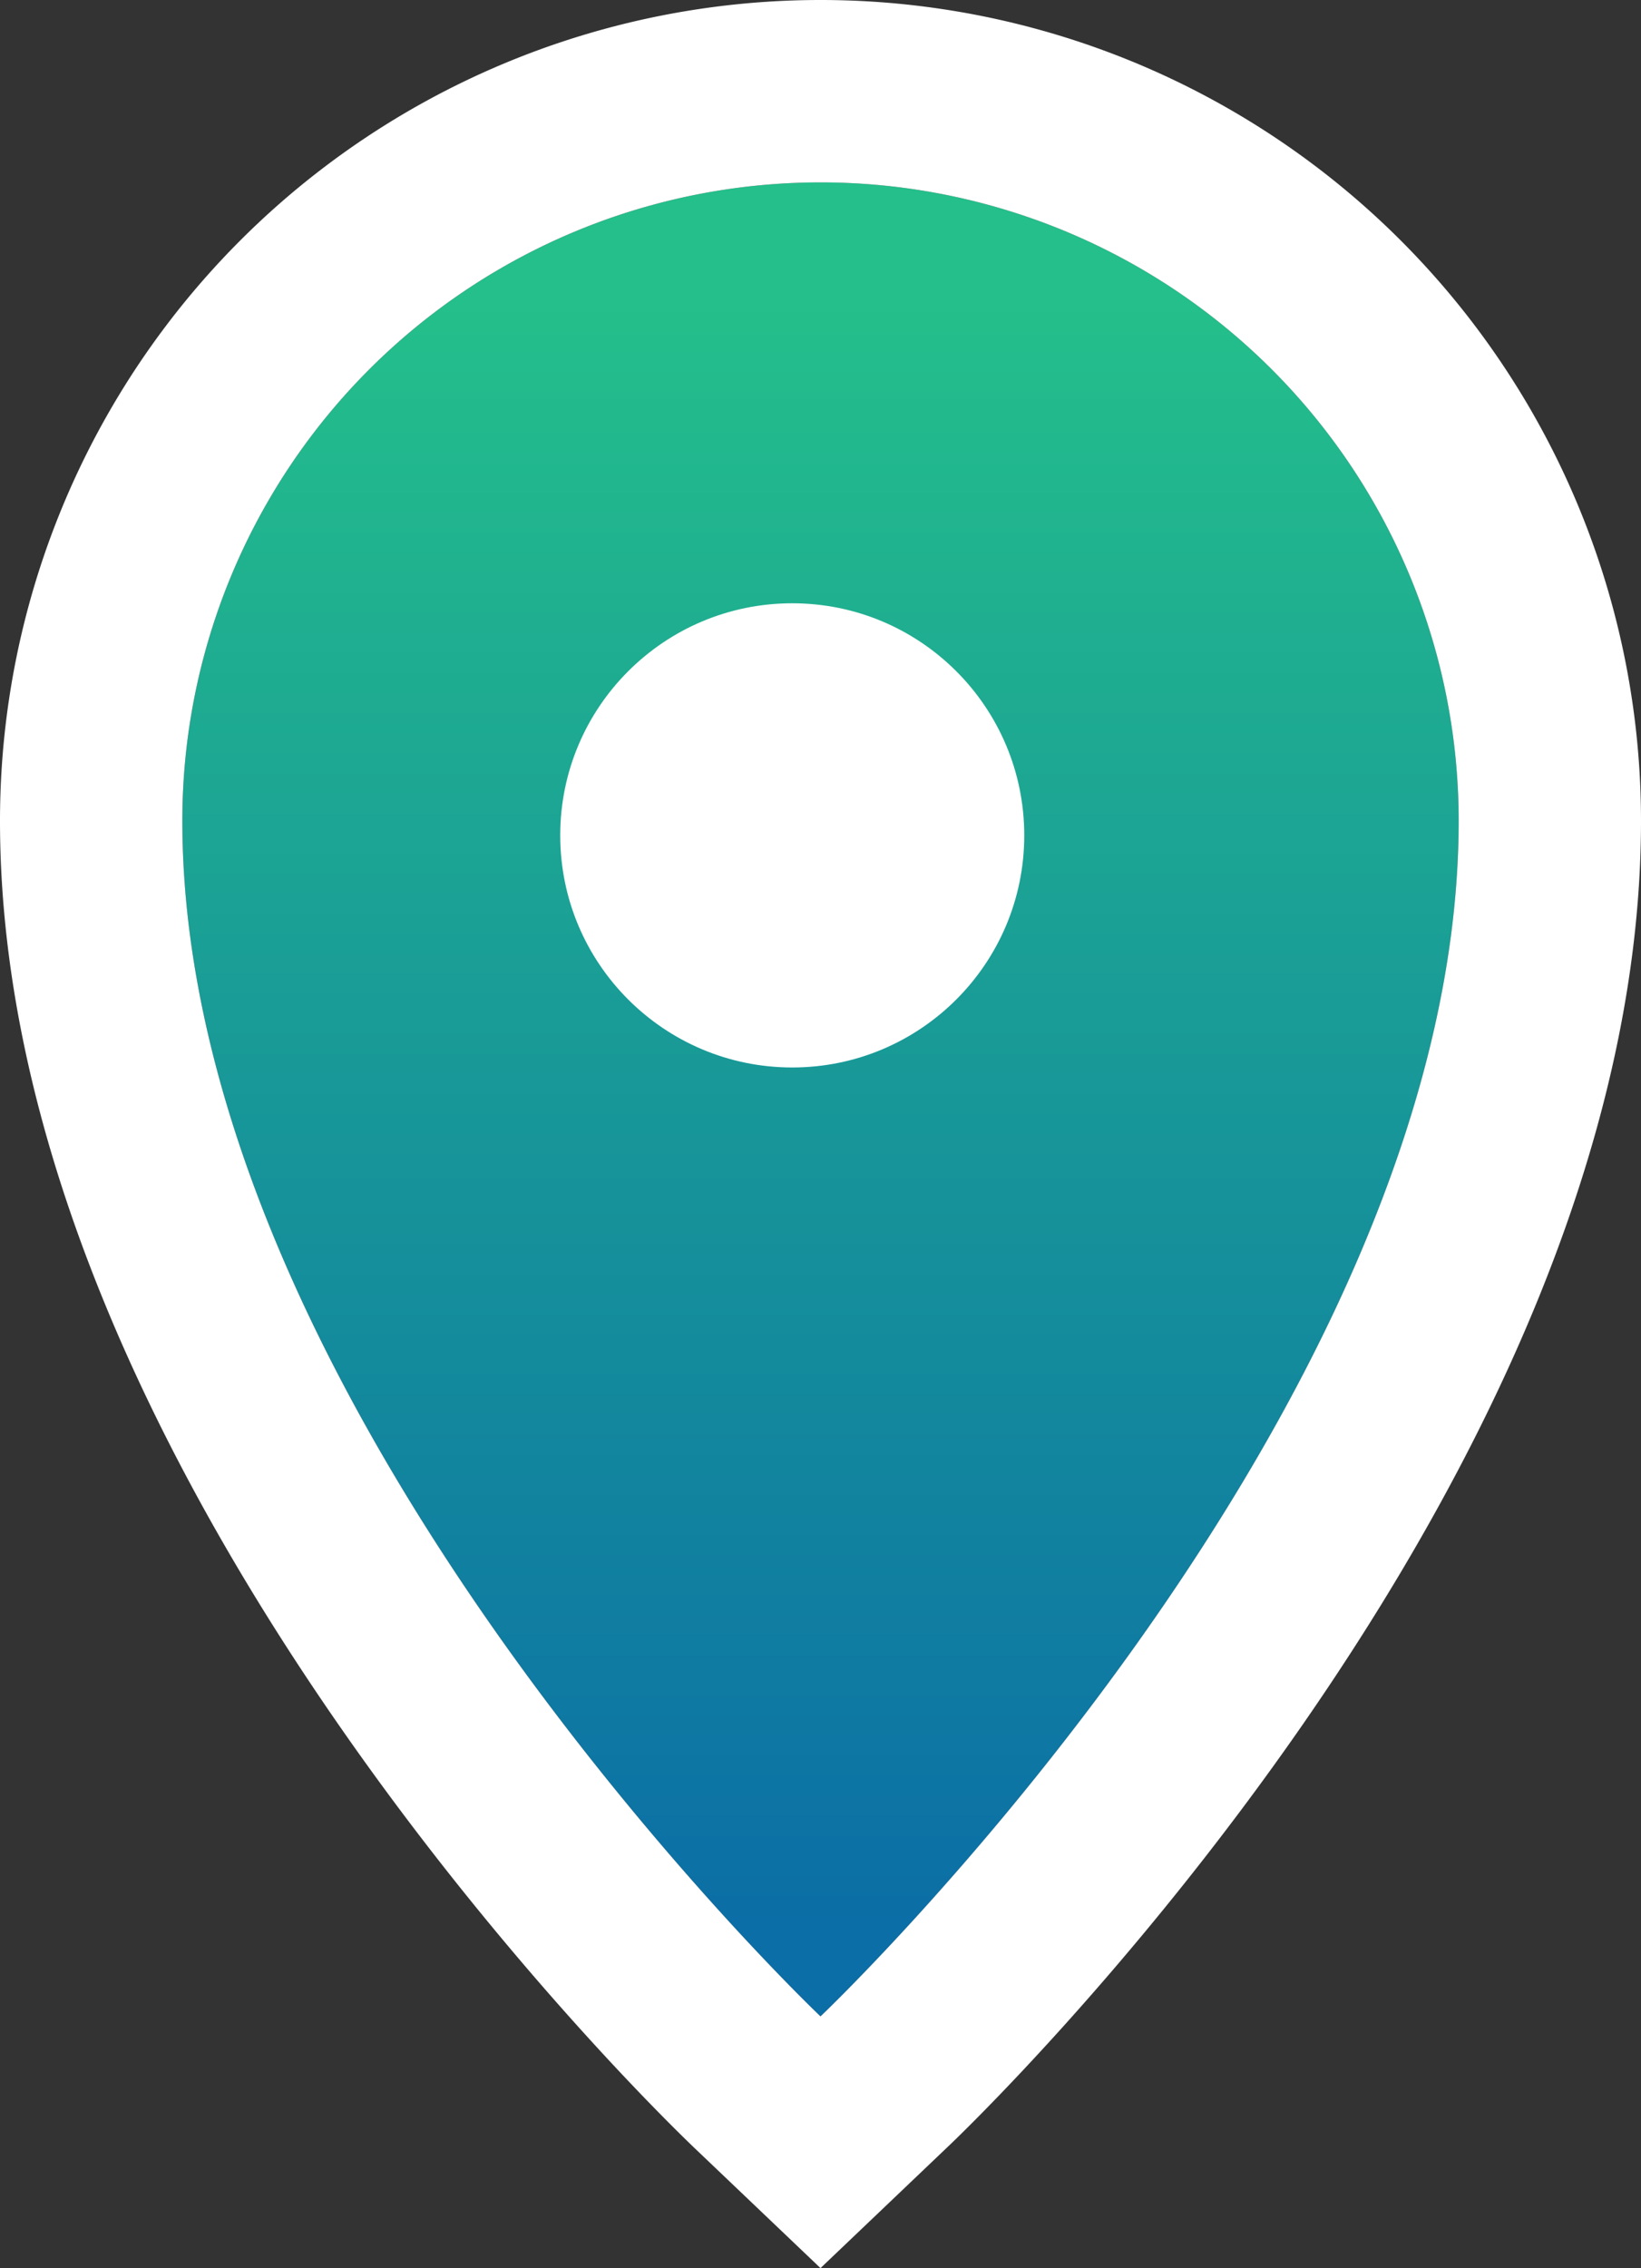 <svg xmlns="http://www.w3.org/2000/svg" xmlns:xlink="http://www.w3.org/1999/xlink" viewBox="0 0 36 49.74"><rect x="0" y="0" width="36" height="49.74" fill="#333333" stroke="none"/><defs><style>.cls-1{fill:url(#Безымянный_градиент_36);}.cls-2{fill:#fff;}</style><linearGradient id="Безымянный_градиент_36" x1="18" y1="6.62" x2="18" y2="42.24" gradientUnits="userSpaceOnUse"><stop offset="0" stop-color="#24bf8b"/><stop offset="1" stop-color="#0b6ea6"/></linearGradient></defs><title>PIN_green</title><g id="Слой_2" data-name="Слой 2"><g id="Слой_1-2" data-name="Слой 1"><path class="cls-1" d="M32,18c0,12.94-14,26.22-14,26.22S4,30.94,4,18a14,14,0,0,1,28,0Z"/><path class="cls-2" d="M18,4A14,14,0,0,1,32,18c0,12.94-14,26.22-14,26.22S4,30.94,4,18A14,14,0,0,1,18,4m0-4A18,18,0,0,0,0,18C0,32.49,14.63,46.53,15.25,47.12L18,49.74l2.75-2.62C21.38,46.53,36,32.49,36,18A18,18,0,0,0,18,0Z"/><circle class="cls-2" cx="17.38" cy="18.32" r="5.09"/></g></g></svg>